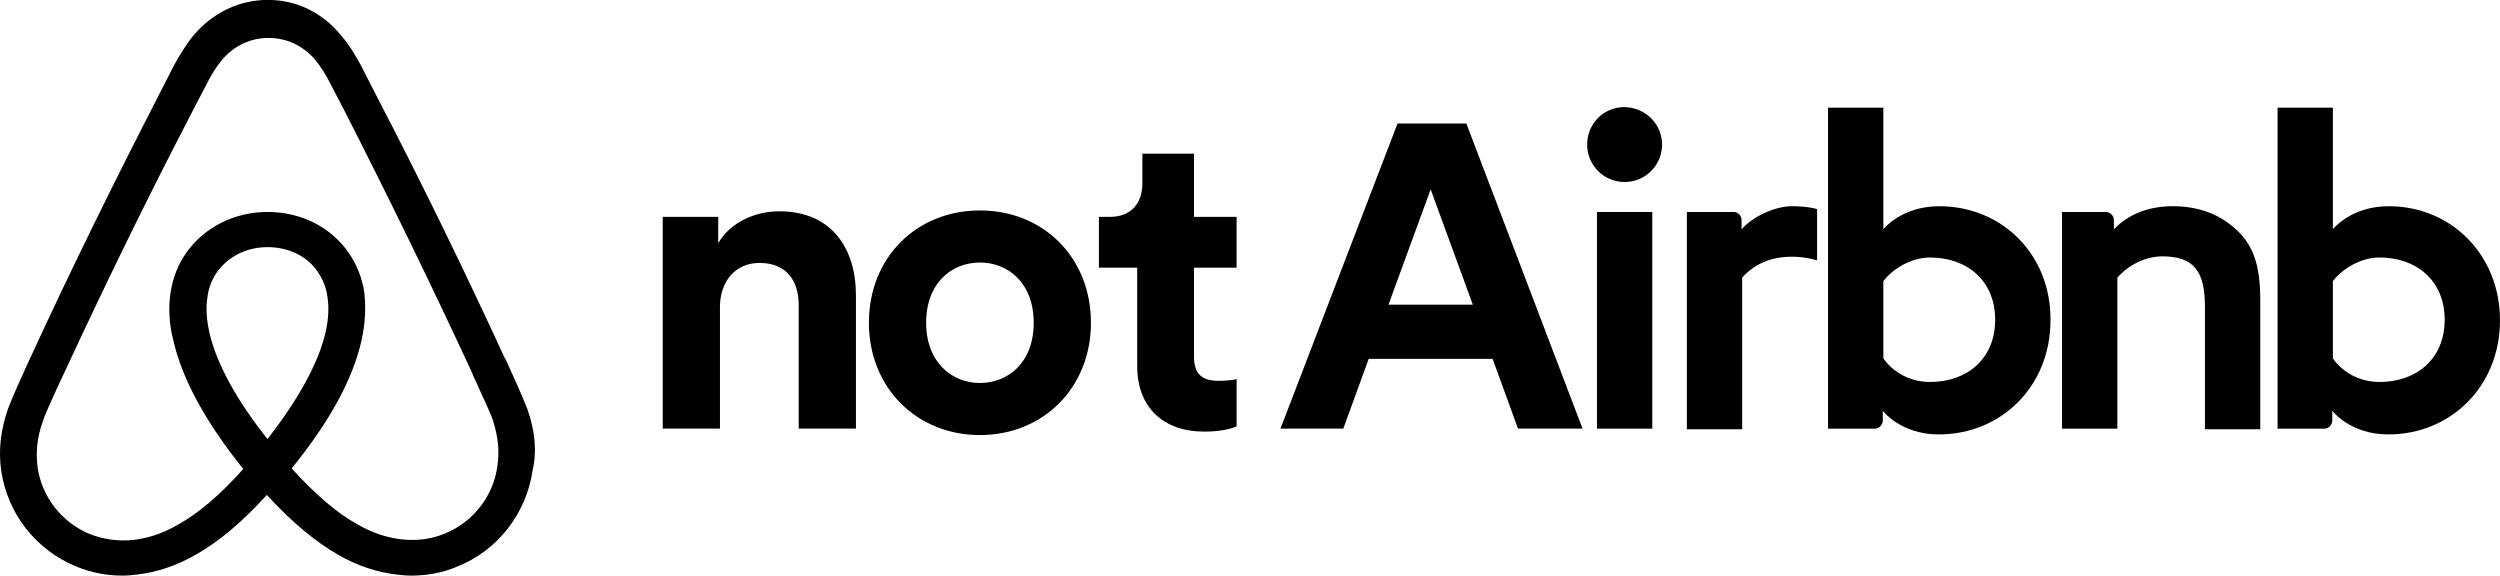 <?xml version="1.0" encoding="UTF-8"?>
<svg display="block" version="1.1" viewBox="0 -33.3 433.81 99.9" xmlns="http://www.w3.org/2000/svg">
<path d="m46.509-33.316c-5 0-9.501 2.2-12.801 6-1.5 1.8-2.6 3.7-3.6 5.5-0.8 1.6-1.6 3.199-2.4 4.699l-0.299 0.6c-7.7 15-15.2 30.201-22.1 45.201l-0.102 0.199c-0.7 1.6-1.499 3.3-2.299 5.1-0.5 1.1-1 2.3-1.5 3.6-1.3 3.7-1.701 7.201-1.201 10.801 1.1 7.5 6.1 13.8 13 16.6 2.6 1.1 5.302 1.6 8.102 1.6 0.8 0 1.8-0.099 2.6-0.199 3.3-0.4 6.7-1.5 10-3.4 4.1-2.3 8-5.6 12.4-10.4 4.4 4.8 8.398 8.1 12.398 10.4 3.3 1.9 6.7 3 10 3.4 0.8 0.1 1.802 0.199 2.602 0.199 2.8 0 5.6-0.5 8.1-1.6 7-2.8 11.9-9.2 13-16.6 0.8-3.5 0.4-6.999-0.9-10.699-0.5-1.2-1-2.502-1.5-3.602-0.8-1.8-1.601-3.5-2.301-5.1l-0.1-0.1c-6.9-15-14.3-30.199-22.1-45.199l-0.301-0.602c-0.8-1.5-1.598-3.099-2.398-4.699-1-1.8-2.002-3.7-3.602-5.5-3.2-4-7.799-6.199-12.699-6.199zm0.1 6.6c3.1 0 5.9 1.299 8 3.699 1.1 1.3 2.001 2.8 2.801 4.4 0.8 1.5 1.6 3.1 2.4 4.6l0.299 0.6c7.6 14.9 15 30.1 21.9 45v0.102c0.8 1.6 1.501 3.4 2.301 5 0.5 1.2 0.999 2.199 1.299 3.199 0.8 2.6 1.101 5.099 0.701 7.699-0.7 5.2-4.202 9.701-9.102 11.701-2.4 1-5 1.3-7.6 1-2.5-0.3-5-1.1-7.6-2.6-3.6-2-7.2-5.101-11.4-9.701 6.6-8.1 10.6-15.5 12.1-22.1 0.7-3.1 0.8-5.9 0.5-8.5-0.4-2.5-1.299-4.801-2.699-6.801-3.1-4.5-8.3-7.1-14.1-7.1s-11 2.7-14.1 7.1c-1.4 2-2.301 4.301-2.701 6.801-0.4 2.6-0.3 5.5 0.5 8.5 1.5 6.6 5.6 14.099 12.1 22.199-4.1 4.6-7.798 7.701-11.398 9.701-2.6 1.5-5.102 2.3-7.602 2.6-2.7 0.3-5.3-0.1-7.6-1-4.9-2-8.4-6.499-9.1-11.699-0.3-2.5-0.1-5.001 0.9-7.801 0.3-1 0.799-1.999 1.299-3.199 0.7-1.6 1.501-3.3 2.301-5l0.1-0.201c6.9-14.9 14.3-30.1 22-44.9l0.301-0.6c0.8-1.5 1.6-3.1 2.4-4.6 0.8-1.6 1.699-3.1 2.799-4.4 2.1-2.4 4.9-3.699 8-3.699zm-0.199 36.299c3.7 0 6.999 1.6 8.799 4.4 0.8 1.2 1.402 2.601 1.602 4.201 0.3 1.8 0.199 3.9-0.301 6.1-1.2 5.3-4.7 11.7-10.1 18.6-5.4-6.8-8.9-13.2-10.1-18.6-0.5-2.3-0.601-4.3-0.301-6.1 0.2-1.6 0.8-3.001 1.6-4.201 1.9-2.7 5.101-4.4 8.801-4.4z" color="#000000"  style="-inkscape-stroke:none"/><path d="m310.91 2.483c2.9 0 4.4 0.5 4.4 0.5v8.9s-8-2.7-13 3v26.3h-9.6v-37.7h8.1c0.8 0 1.4 0.7 1.4 1.4v1.6c1.8-2.1 5.7-4 8.7-4z" color="#000000"  style="-inkscape-stroke:none"/><path d="m317.21-14.617v55.699h8.1c0.8 0 1.4-0.698 1.4-1.398v-1.701s3.099 4.1 9.699 4.1c10.9 0 19.4-8.399 19.4-19.799 0.1-11.4-8.399-19.801-19.299-19.801-6.6 0-9.701 4-9.701 4v-21.1zm17.699 26c6.4 0 11.301 4.001 11.301 10.801s-4.901 10.799-11.301 10.799c-3.7 0-6.6-1.9-8.1-4.1v-13.4c1.5-2 4.7-4.1 8.1-4.1z" color="#000000"  style="-inkscape-stroke:none"/><path d="m392.21 18.783v22.4h-9.6v-21.3c0-6.2-2-8.7-7.4-8.7-2.9 0-5.9 1.5-7.8 3.7v26.2h-9.6v-37.6h7.6c0.8 0 1.4 0.7 1.4 1.4v1.6c2.8-2.9 6.5-4 10.2-4 4.2 0 7.7 1.2 10.5 3.6 3.4 2.8 4.7 6.4 4.7 12.7z" color="#000000"  style="-inkscape-stroke:none"/><path d="m395.21-14.617v55.699h8.1c0.8 0 1.4-0.698 1.4-1.398v-1.701s3.099 4.1 9.699 4.1c10.9 0 19.4-8.399 19.4-19.799s-8.499-19.801-19.299-19.801c-6.6 0-9.701 4-9.701 4v-21.1zm17.699 26c6.4 0 11.301 4.001 11.301 10.801s-4.901 10.799-11.301 10.799c-3.7 0-6.6-1.9-8.1-4.1v-13.4c1.5-2 4.7-4.1 8.1-4.1z" color="#000000"  style="-inkscape-stroke:none"/><path d="m277.11 3.483h9.6v37.6h-9.6z" color="#000000"  style="-inkscape-stroke:none"/><path d="m288.41-8.217c0 3.6-2.9 6.5-6.5 6.5s-6.5-2.9-6.5-6.5 2.8-6.5 6.5-6.5c3.7 0.1 6.5 3 6.5 6.5z" color="#000000"  style="-inkscape-stroke:none"/>
<path d="m124.93 19.942c0-4.256 2.539-7.616 6.869-7.616 4.779 0 6.795 3.211 6.795 7.317v21.429h9.931v-23.147c0-8.064-4.181-14.56-13.291-14.56-3.957 0-8.363 1.717-10.603 5.525v-4.555h-9.632v36.736h9.931z" color="#000000"  style="-inkscape-stroke:none"/><path d="m170.04 33.159c-4.853 0-9.333-3.584-9.333-10.453 0-6.944 4.48-10.453 9.333-10.453 4.853 0 9.333 3.509 9.333 10.453 0 6.944-4.48 10.453-9.333 10.453zm0-29.941c-10.976 0-19.264 8.139-19.264 19.488 0 11.275 8.288 19.488 19.264 19.488 10.976 0 19.264-8.213 19.264-19.488 0-11.349-8.288-19.488-19.264-19.488z" color="#000000"  style="-inkscape-stroke:none"/><path d="m207.19-6.639h-8.96v5.152c0 3.285-1.792 5.824-5.675 5.824h-1.867v8.811h6.645v17.099c0 7.093 4.48 11.349 11.648 11.349 2.912 0 4.704-0.523 5.6-0.896v-8.213c-0.523 0.149-1.867 0.299-3.061 0.299-2.837 0-4.331-1.045-4.331-4.256v-15.381h7.392v-8.811h-7.392z" color="#000000"  style="-inkscape-stroke:none"/><path d="m263.41 41.073h11.2l-20.16-52.939h-11.947l-20.309 52.939h10.901l4.405-12.096h21.504zm-15.157-41.515 7.317 20.011h-14.635z" color="#000000" style="-inkscape-stroke:none"/></svg>
